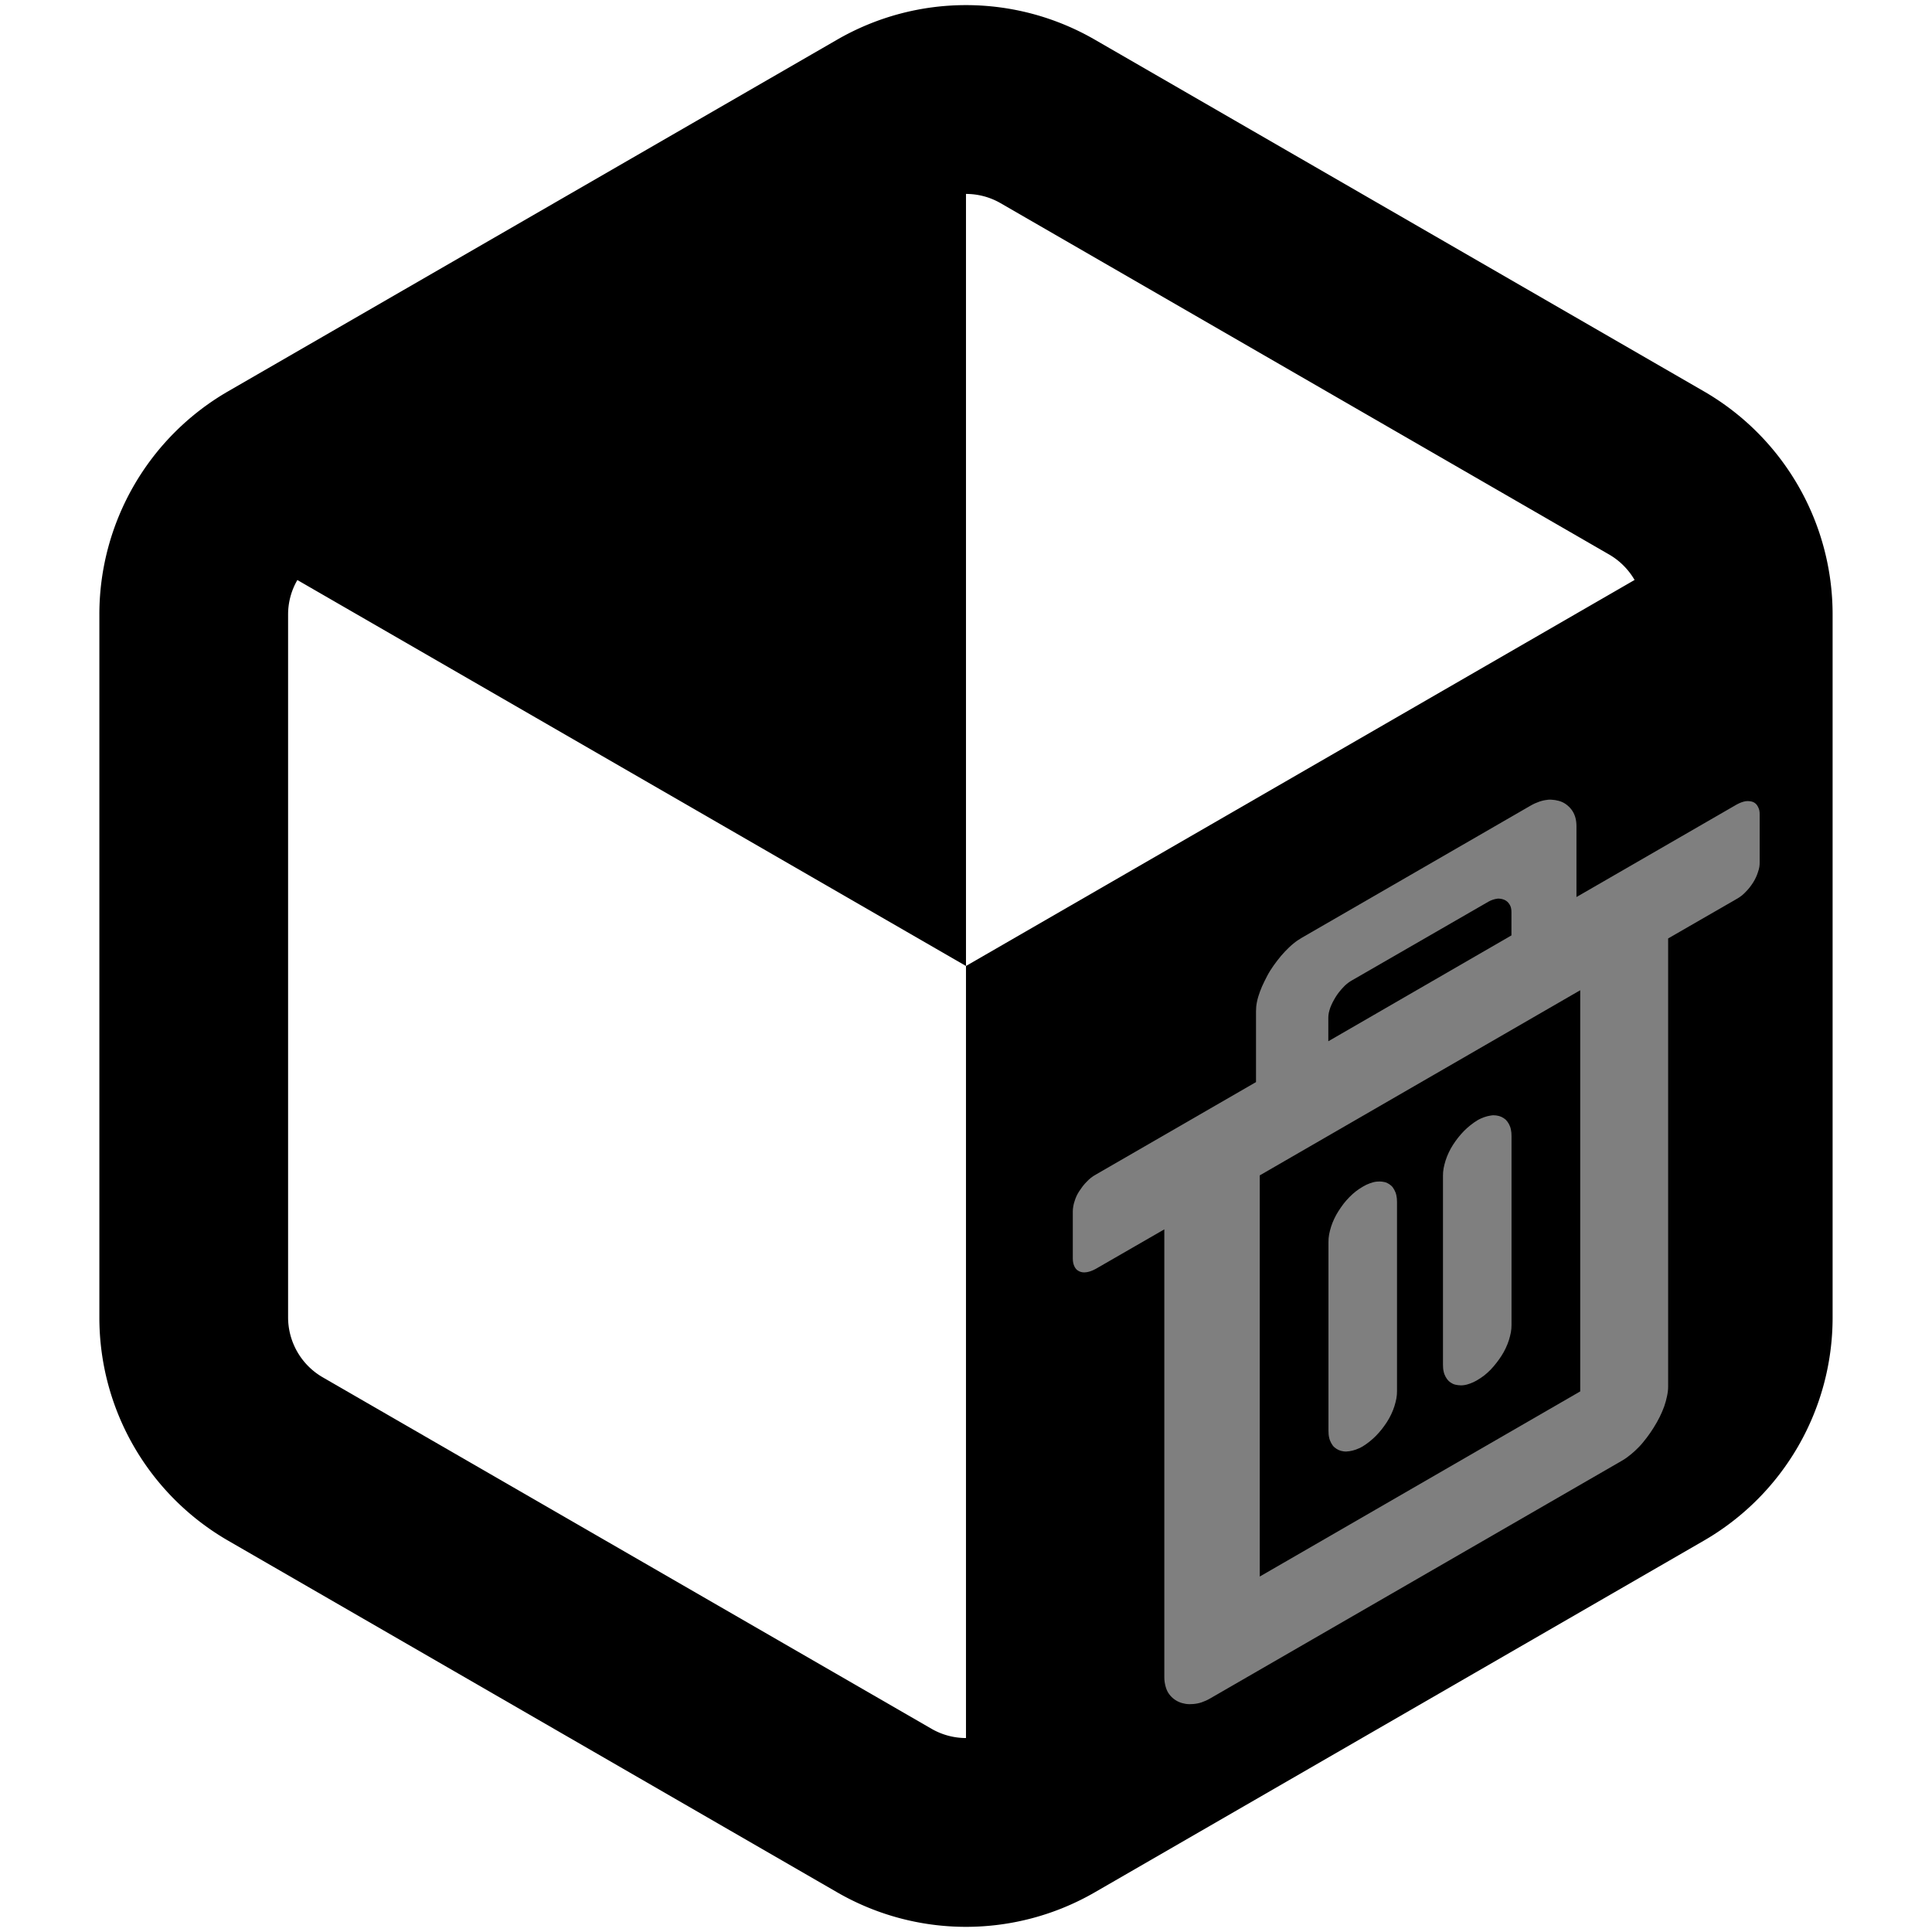 <?xml version="1.0" encoding="UTF-8"?>
<svg id="svg6" width="128" height="128" role="img" version="1.1" viewBox="0 0 128 128" xmlns="http://www.w3.org/2000/svg" xmlns:cc="http://creativecommons.org/ns#" xmlns:dc="http://purl.org/dc/elements/1.1/" xmlns:rdf="http://www.w3.org/1999/02/22-rdf-syntax-ns#">
 <title id="title2">Flatpak</title>
 <g id="g795" transform="matrix(5.305 0 0 5.305 .339 .339)">
  <g id="g854">
   <path id="path4" d="m12 0c-0.556 0-1.111 0.144-1.61 0.432l-7.603 4.39a3.217 3.217 0 0 0-1.61 2.788v8.78c0 1.151 0.612 2.212 1.61 2.788l7.603 4.39a3.217 3.217 0 0 0 3.22 0l7.603-4.39a3.217 3.217 0 0 0 1.61-2.788v-8.78a3.217 3.217 0 0 0-1.61-2.788l-7.603-4.39a3.218 3.218 0 0 0-1.61-0.432zm0 2.358c0.15 0 0.299 0.039 0.431 0.115l7.604 4.39c0.132 0.077 0.24 0.187 0.315 0.316l-8.35 4.821v9.642a0.863 0.863 0 0 1-0.431-0.116l-7.604-4.39a0.866 0.866 0 0 1-0.431-0.746v-8.78c0-0.153 0.041-0.302 0.116-0.43l8.35 4.82z"/>
   <path id="path282" d="m19.262 9.924c0.034-0.003 0.065-8.07e-4 0.096 0.004 0.031 0.005 0.061 0.013 0.088 0.025s0.05 0.028 0.072 0.047c0.022 0.019 0.041 0.041 0.057 0.066 0.016 0.025 0.029 0.055 0.037 0.086 0.008 0.031 0.012 0.065 0.012 0.102v0.885l2.002-1.156c0.02-0.011 0.04-0.02 0.059-0.027 0.019-0.007 0.036-0.011 0.053-0.014 0.017-0.002 0.034-0.002 0.049 0s0.03 0.004 0.043 0.01 0.025 0.014 0.035 0.023c0.01 0.01 0.018 0.022 0.025 0.035 0.007 0.013 0.014 0.03 0.018 0.047 0.004 0.017 0.004 0.036 0.004 0.057v0.588c0 0.02-1.1e-4 0.041-0.004 0.062-0.004 0.021-0.01 0.045-0.018 0.066-0.007 0.022-0.015 0.043-0.025 0.064s-0.022 0.044-0.035 0.064c-0.013 0.021-0.028 0.041-0.043 0.061s-0.032 0.037-0.049 0.055-0.034 0.034-0.053 0.049c-0.019 0.015-0.039 0.028-0.059 0.039l-0.857 0.494v5.6c0 0.037-0.005 0.076-0.014 0.117-0.008 0.041-0.02 0.083-0.035 0.127-0.016 0.044-0.035 0.089-0.057 0.133-0.022 0.044-0.047 0.088-0.074 0.131-0.027 0.043-0.055 0.085-0.086 0.125s-0.062 0.08-0.096 0.115c-0.034 0.035-0.068 0.067-0.104 0.096-0.035 0.029-0.072 0.056-0.107 0.076l-5.146 2.971c-0.036 0.021-0.072 0.037-0.107 0.049-0.035 0.012-0.07 0.018-0.104 0.021-0.034 0.003-0.065 0.003-0.096-2e-3 -0.031-0.005-0.059-0.013-0.086-0.025s-0.052-0.028-0.074-0.047-0.041-0.041-0.057-0.066-0.027-0.055-0.035-0.086c-0.008-0.031-0.014-0.067-0.014-0.104v-5.598l-0.857 0.494c-0.02 0.011-0.04 0.02-0.059 0.027-0.019 0.007-0.036 0.011-0.053 0.014-0.017 0.002-0.034 0.004-0.049 2e-3 -0.015-0.002-0.03-0.006-0.043-0.012-0.013-0.006-0.025-0.014-0.035-0.023-0.01-0.01-0.018-0.022-0.025-0.035-0.007-0.013-0.012-0.028-0.016-0.045-0.004-0.017-0.006-0.036-0.006-0.057v-0.59c0-0.02 0.002-0.041 0.006-0.062s0.008-0.043 0.016-0.064c0.007-0.022 0.015-0.045 0.025-0.066 0.01-0.022 0.022-0.042 0.035-0.062s0.028-0.041 0.043-0.061 0.032-0.037 0.049-0.055 0.034-0.034 0.053-0.049c0.019-0.015 0.039-0.028 0.059-0.039l2.002-1.156v-0.883c0-0.037 0.003-0.078 0.012-0.119 0.008-0.041 0.021-0.083 0.037-0.127 0.016-0.044 0.035-0.087 0.057-0.131 0.022-0.044 0.045-0.09 0.072-0.133 0.027-0.043 0.057-0.085 0.088-0.125 0.031-0.04 0.062-0.078 0.096-0.113 0.034-0.035 0.068-0.069 0.104-0.098 0.035-0.029 0.072-0.054 0.107-0.074l2.857-1.65c0.036-0.021 0.072-0.037 0.107-0.049 0.035-0.012 0.07-0.02 0.104-0.023z" fill="#7f7f7f" stroke-linecap="square" stroke-linejoin="round" stroke-width="2.54"/>
   <path id="path6" d="m18.634 11.16c-0.017 0.002-0.035 0.006-0.053 0.012-0.018 0.006-0.035 0.013-0.053 0.023l-1.717 0.99c-0.018 0.01-0.035 0.023-0.053 0.037-0.018 0.014-0.034 0.031-0.051 0.049s-0.033 0.037-0.049 0.057-0.03 0.041-0.043 0.062c-0.013 0.022-0.026 0.044-0.037 0.066-0.011 0.022-0.021 0.045-0.029 0.066-0.008 0.022-0.013 0.044-0.018 0.064-0.004 0.021-0.006 0.04-0.006 0.059v0.295l2.287-1.322v-0.293c0-0.018-0.002-0.037-0.006-0.053s-0.01-0.028-0.018-0.041c-0.008-0.013-0.018-0.026-0.029-0.035-0.011-0.01-0.024-0.017-0.037-0.023-0.013-0.006-0.028-0.009-0.043-0.012-0.015-0.002-0.03-0.004-0.047-2e-3zm1.037 1.143-4.002 2.312v5.01l4.002-2.312zm-1.082 1.562c0.012-3.63e-4 0.024 6.53e-4 0.035 2e-3 0.023 0.003 0.045 0.009 0.064 0.018 0.019 0.009 0.037 0.021 0.053 0.035 0.015 0.015 0.028 0.033 0.039 0.053s0.02 0.043 0.025 0.068c0.006 0.026 0.008 0.053 0.008 0.084v2.357c0 0.031-0.002 0.062-0.008 0.094s-0.015 0.065-0.025 0.098-0.024 0.065-0.039 0.098-0.033 0.065-0.053 0.096c-0.019 0.031-0.042 0.061-0.064 0.09-0.023 0.029-0.047 0.058-0.072 0.084-0.026 0.026-0.052 0.05-0.08 0.072s-0.058 0.041-0.088 0.059-0.058 0.031-0.086 0.041-0.054 0.018-0.08 0.021c-0.026 0.004-0.049 0.003-0.072 0s-0.045-0.007-0.064-0.016c-0.019-0.009-0.037-0.021-0.053-0.035-0.015-0.015-0.028-0.033-0.039-0.053s-0.02-0.043-0.025-0.068c-0.006-0.026-0.008-0.055-0.008-0.086v-2.357c0-0.031 0.002-0.062 0.008-0.094s0.015-0.065 0.025-0.098 0.024-0.065 0.039-0.098 0.033-0.065 0.053-0.096c0.019-0.031 0.042-0.061 0.064-0.09 0.023-0.029 0.047-0.056 0.072-0.082 0.026-0.026 0.052-0.05 0.08-0.072s0.056-0.043 0.086-0.061 0.06-0.031 0.088-0.041 0.054-0.016 0.08-0.02c0.013-0.002 0.025-0.004 0.037-0.004zm-1.43 0.826c0.012 1.25e-4 0.024 6.03e-4 0.035 2e-3 0.023 0.003 0.045 0.007 0.064 0.016 0.019 0.009 0.037 0.021 0.053 0.035s0.028 0.033 0.039 0.053 0.02 0.043 0.025 0.068c0.006 0.026 0.008 0.053 0.008 0.084v2.359c0 0.031-0.002 0.062-0.008 0.094s-0.015 0.065-0.025 0.098-0.024 0.065-0.039 0.098c-0.015 0.032-0.033 0.065-0.053 0.096s-0.042 0.061-0.064 0.09c-0.023 0.029-0.047 0.056-0.072 0.082-0.026 0.026-0.052 0.05-0.08 0.072s-0.056 0.043-0.086 0.061-0.06 0.031-0.088 0.041-0.054 0.016-0.08 0.02c-0.026 0.004-0.049 0.005-0.072 2e-3 -0.023-0.003-0.045-0.009-0.064-0.018-0.019-0.009-0.037-0.021-0.053-0.035s-0.028-0.033-0.039-0.053-0.02-0.043-0.025-0.068c-0.006-0.026-0.008-0.053-0.008-0.084v-2.357c0-0.031 0.002-0.062 0.008-0.094s0.015-0.065 0.025-0.098 0.024-0.065 0.039-0.098c0.015-0.032 0.033-0.065 0.053-0.096s0.042-0.063 0.064-0.092 0.047-0.056 0.072-0.082c0.026-0.026 0.052-0.05 0.08-0.072s0.058-0.041 0.088-0.059 0.058-0.031 0.086-0.041 0.054-0.018 0.08-0.021c0.013-0.002 0.025-0.002 0.037-2e-3z" stroke-linecap="square" stroke-linejoin="round" stroke-width="2.54"/>
  </g>
 </g>
</svg>
